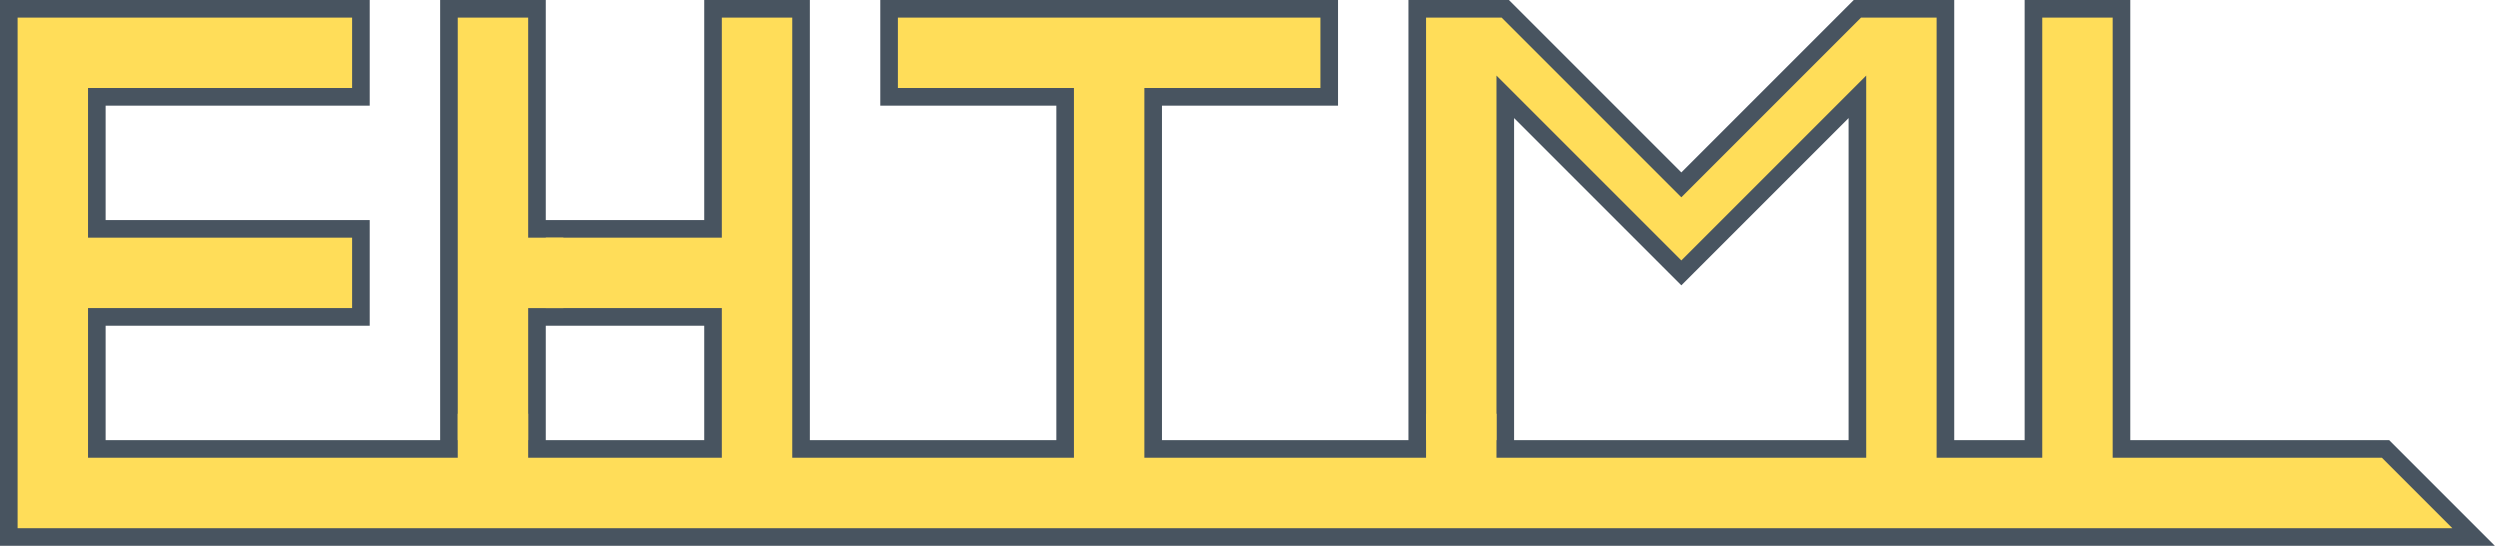 <svg xmlns="http://www.w3.org/2000/svg" version="1.1" xmlns:xlink="http://www.w3.org/1999/xlink" xmlns:svgjs="http://svgjs.com/svgjs" width="284" height="62"><defs id="SvgjsDefs1001"></defs><svg id="SvgjsSvg1002" width="2" height="0" focusable="false" style="overflow: hidden; top: -100%; left: -100%; position: absolute; opacity: 0"><polyline id="SvgjsPolyline1003" points="80,46 80,54"></polyline><path id="SvgjsPath1004" d="M0 0 "></path></svg><rect id="SvgjsRect1006" width="284" height="62" fill="#ffffff00"></rect><polyline id="SvgjsPolyline1007" points="1,1 41,1 1,1 1,61 1,61 281,61 281,61 271,51 271,51 241,51 241,51 241,1 241,1 231,1 231,1 231,51 226,51 221,51 221,51 221,1 221,1 211,1 211,1 191,21 191,21 171,1 171,1 161,1 161,1 161,51 161,51 171,51 171,51 171,11 171,11 191,31 191,31 211,11 211,11 211,51 161,51 141,51 141,51 131,51 131,51 131,11 131,11 151,11 151,11 151,1 151,1 101,1 101,1 101,11 101,11 121,11 121,11 121,51 121,51 91,51 91,51 91,1 91,1 81,1 81,1 81,26 81,26 61,26 61,26 61,51 61,51 51,51 51,51 51,1 51,1 61,1 61,1 61,36 61,36 81,36 81,36 81,51 11,51 11,36 11,36 41,36 41,36 41,26 41,26 11,26 11,26 11,11 11,11 41,11 41,11 41,0" fill="#ffdd59" stroke="#485460" stroke-width="2"></polyline><polyline id="SvgjsPolyline1008" points="162,50 170,50" fill="#ffdd59" stroke="#ffdd59" stroke-width="6"></polyline><polyline id="SvgjsPolyline1009" points="52,50 60,50" fill="#ffdd59" stroke="#ffdd59" stroke-width="6"></polyline><polyline id="SvgjsPolyline1010" points="61,27 61,35" fill="#ffdd59" stroke="#ffdd59" stroke-width="6"></polyline></svg>